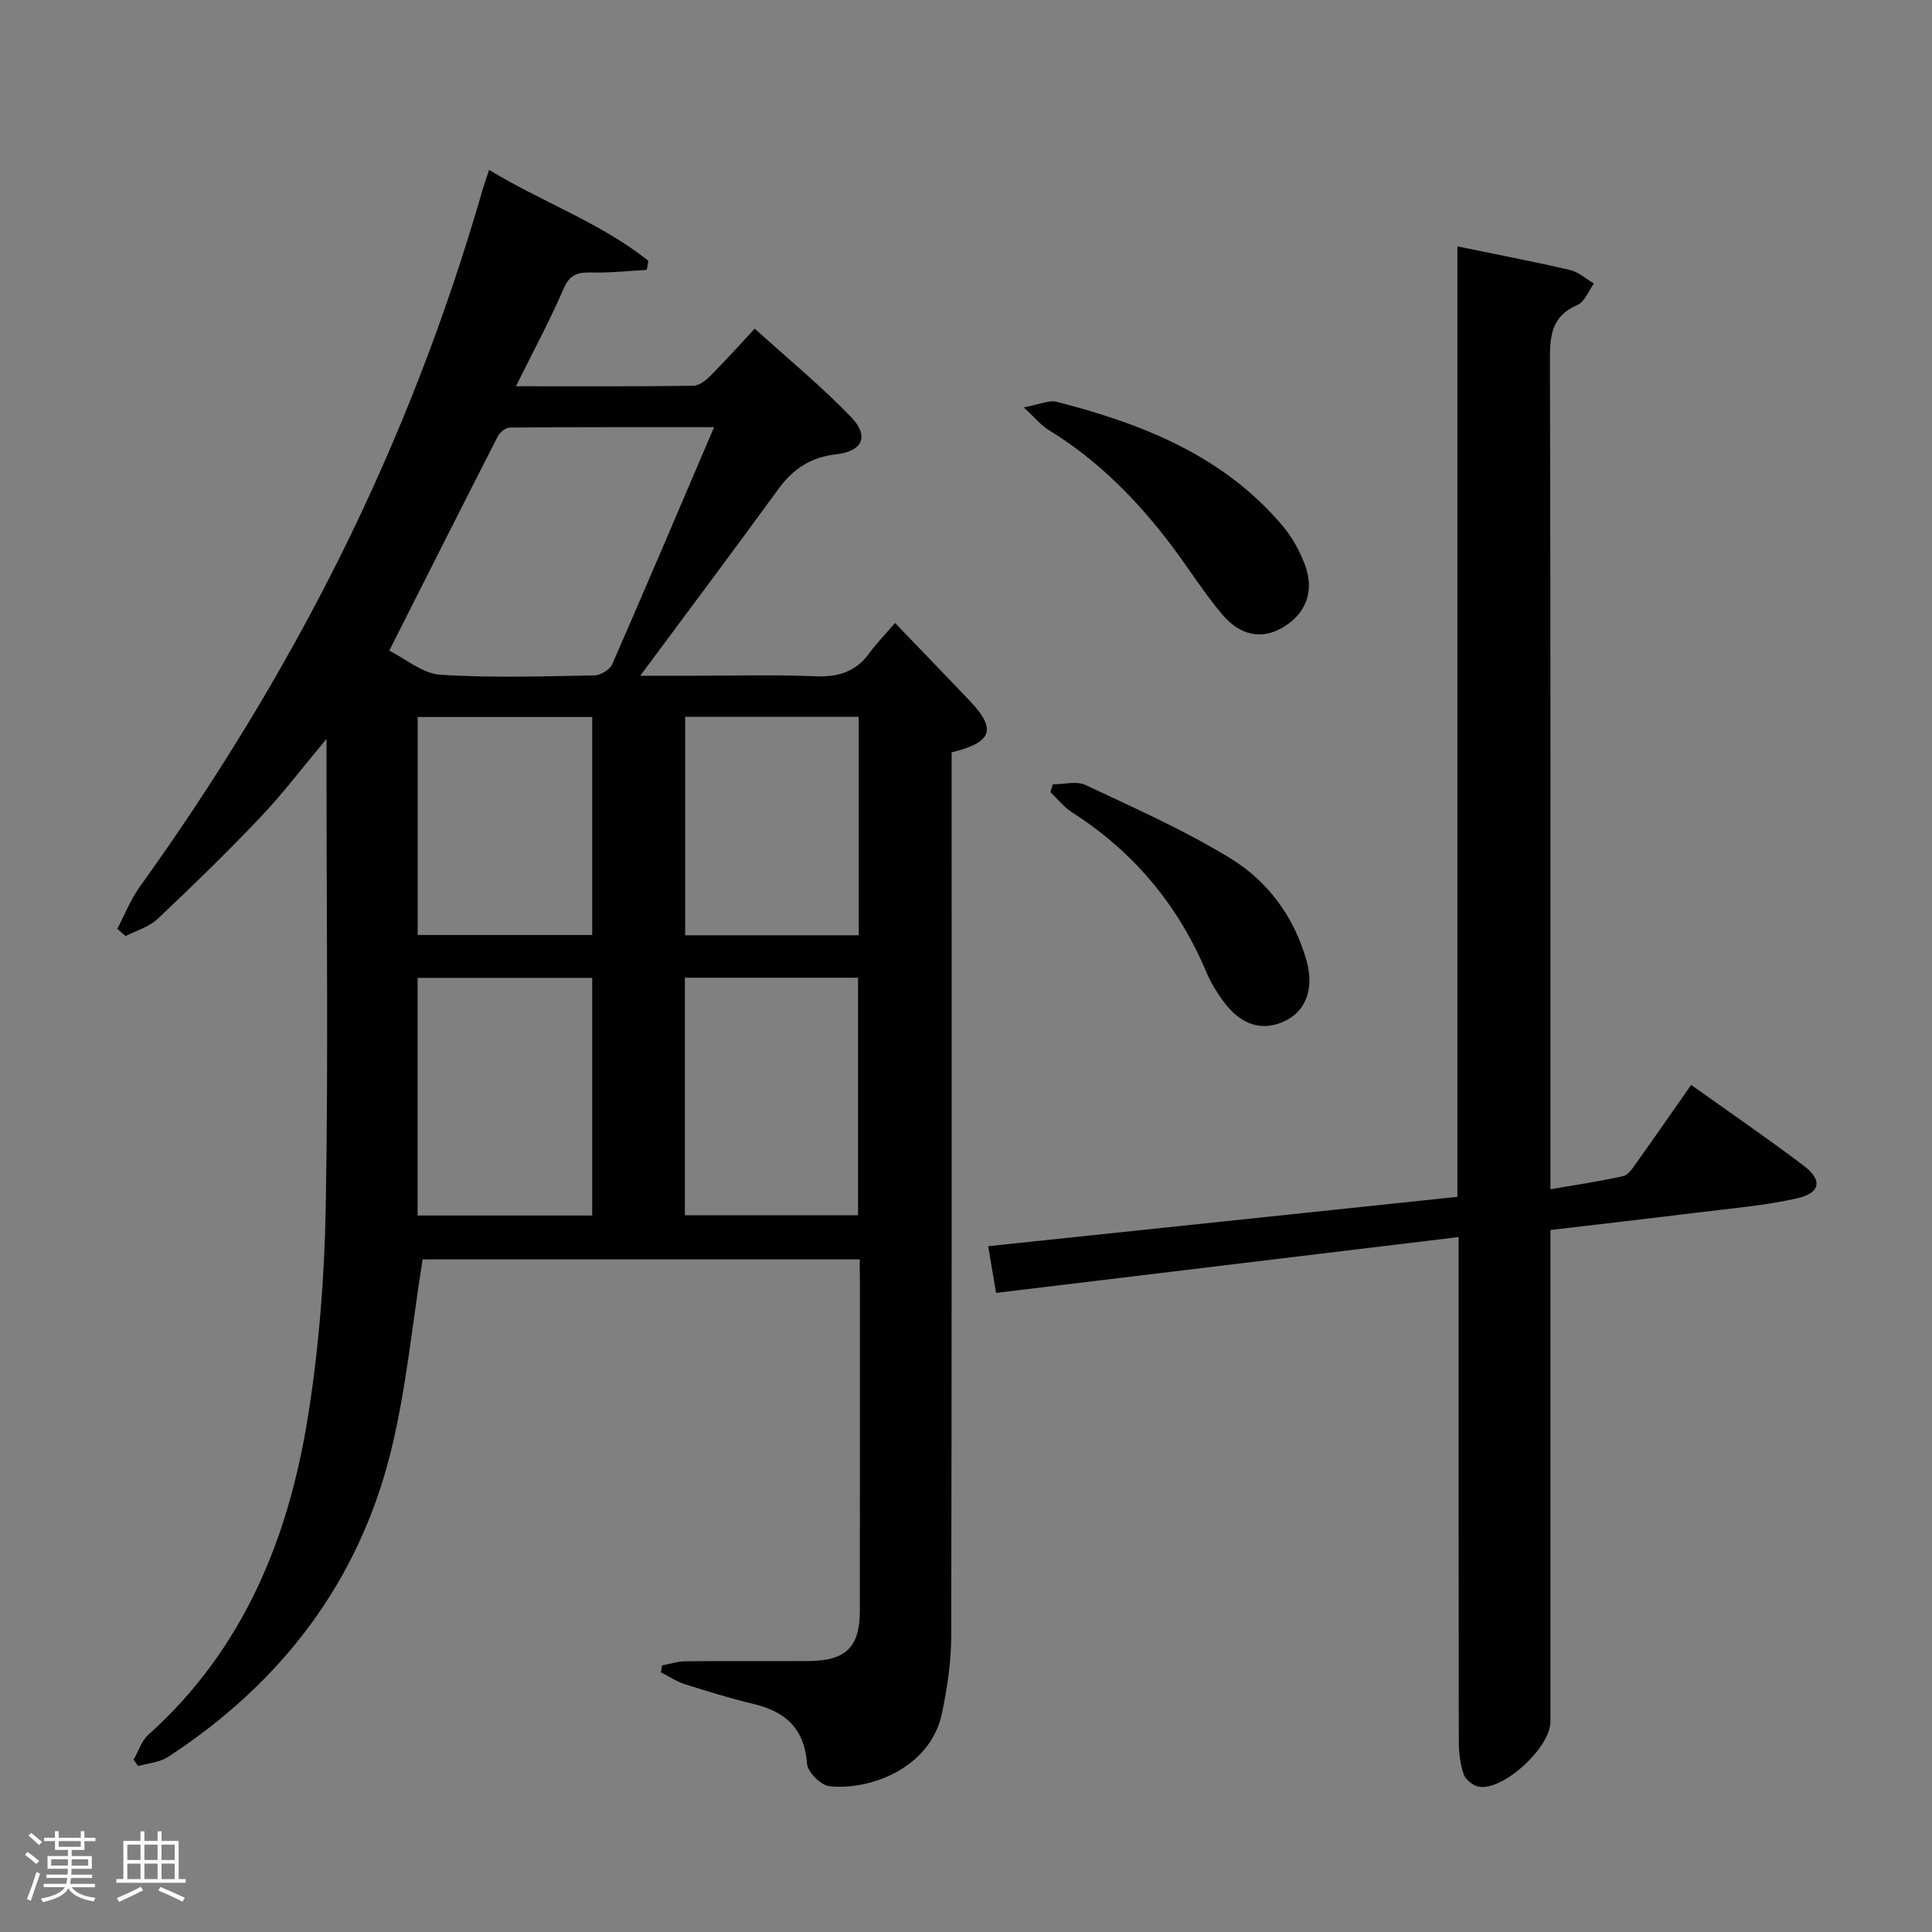 <svg enable-background="new 0 0 400 400" viewBox="0 0 400 400" xmlns="http://www.w3.org/2000/svg"><rect x="0" y="0" width="400" height="400" fill="#808080" stroke="none"/><path d="m5.17 384 .55-.58c.85.61 1.65 1.24 2.4 1.87l-.59.64c-.83-.73-1.62-1.38-2.36-1.93m1.22 9.53-.82-.34c.71-1.76 1.37-3.64 1.98-5.63.24.13.5.25.76.36-.6 1.67-1.24 3.54-1.92 5.61m-.5-13.5.57-.54c.56.44 1.31 1.06 2.26 1.87l-.64.64c-.68-.66-1.41-1.32-2.19-1.97m3.25.46h2.24v-1.36h.77v1.36h4.57v-1.36h.76v1.36h2.28v.69h-2.28v1.84h-2.64v1.26h4.18v2.64h-4.21c0 .45-.02.86-.05 1.21h4.32v.69h-4.38c-.04.34-.1.75-.19 1.22h5.15v.69h-4.82c.87 1.19 2.51 1.92 4.93 2.19-.17.31-.3.57-.37.76-2.77-.49-4.52-1.41-5.26-2.76-.56 1.26-2.3 2.23-5.24 2.9-.12-.24-.26-.48-.43-.72 2.73-.55 4.38-1.34 4.96-2.38h-4.38v-.69h4.65c.1-.38.17-.79.21-1.22h-4.32v-.69h4.4c.03-.34.05-.75.05-1.21h-4.2v-2.64h4.23v-1.26h-2.69v-1.84h-2.24zm1.46 4.46v1.29h3.45c.01-.4.02-.57.01-.53v-.32-.45h-3.46zm1.55-2.59h4.57v-1.19h-4.57zm6.11 2.59h-3.42v.77c-.02.19-.01.37-.02.53h3.44z" fill="#fcfafa"/><path d="m32.63 379.16h.82v1.98h3.54v7.89h1.46v.78h-14.37v-.78h1.46v-7.89h3.54v-1.98h.82v1.98h2.73zm-3.49 11.48.5.73c-1.61.82-3.28 1.63-5 2.41-.13-.27-.28-.55-.44-.82 1.75-.72 3.4-1.49 4.94-2.32m-2.78-5.55h2.73v-3.18h-2.73zm0 3.95h2.73v-3.2h-2.73zm3.54-3.95h2.73v-3.18h-2.73zm0 3.95h2.73v-3.2h-2.73zm7.89 4.68c-1.84-.92-3.51-1.7-5.02-2.32l.45-.73c1.89.8 3.57 1.55 5.04 2.23zm-1.62-11.81h-2.73v3.18h2.73zm-2.73 7.13h2.73v-3.2h-2.73z" fill="#fcfafa"/><g fill="#010102"><path d="m178 260.74c-31.01 0-61.27 0-90.5 0-2.17 13.55-3.39 26.83-6.54 39.63-6.7 27.22-22.77 48.11-46.16 63.38-1.73 1.13-4.1 1.29-6.18 1.9-.32-.43-.65-.87-.97-1.3 1-1.75 1.64-3.91 3.07-5.19 19.7-17.67 29.04-40.68 33.06-66 2.26-14.22 3.4-28.73 3.66-43.14.54-30.15.16-60.31.16-90.47 0-1.76 0-3.52 0-6.57-5.16 6.17-9.16 11.46-13.7 16.24-6.87 7.23-14.03 14.2-21.29 21.05-1.75 1.65-4.38 2.38-6.61 3.53-.57-.5-1.14-.99-1.71-1.49 1.5-2.87 2.69-5.97 4.56-8.58 15.65-21.79 29.65-44.57 41.61-68.59 12.1-24.3 21.85-49.51 29.38-75.59.36-1.26.81-2.49 1.42-4.38 11.03 6.72 23.08 10.93 32.98 18.83-.11.63-.22 1.26-.33 1.88-3.83.21-7.66.64-11.48.54-2.79-.07-4.45.37-5.72 3.31-2.88 6.66-6.34 13.07-9.89 20.24 12.59 0 24.67.07 36.74-.1 1.24-.02 2.67-1.2 3.66-2.2 3.38-3.42 6.6-7 9.04-9.63 7.09 6.43 13.93 12.03 19.99 18.36 3.79 3.96 2.29 7.05-3.16 7.66-5.2.58-8.91 3.03-11.94 7.2-9.19 12.62-18.56 25.11-28.6 38.65h10.65c8.5 0 17.01-.25 25.49.1 4.71.2 8.4-.81 11.24-4.71 1.46-2.01 3.22-3.81 5.38-6.32 5.54 5.77 10.49 10.89 15.41 16.05 5.63 5.91 4.84 8.66-3.7 10.74v5.62c0 59.15.05 118.3-.08 177.45-.01 5.27-.83 10.6-1.89 15.78-2.37 11.58-15.17 16.13-23.36 15.19-1.76-.2-4.48-2.93-4.6-4.65-.53-7.16-4.33-10.73-10.92-12.33-4.83-1.17-9.6-2.62-14.34-4.12-1.74-.55-3.32-1.63-4.97-2.46.06-.48.13-.96.19-1.44 1.61-.3 3.21-.84 4.82-.86 8.5-.09 16.99 0 25.49-.05 7.77-.04 10.65-2.87 10.66-10.43.02-22.83.01-45.65.01-68.48-.03-1.29-.03-2.61-.03-4.25zm-30.16-172.3c-14.77 0-28.53-.03-42.29.08-.86.01-2.06 1-2.5 1.85-7.4 14.47-14.71 29-22.46 44.34 3.31 1.64 6.84 4.73 10.55 4.98 10.61.7 21.3.33 31.95.14 1.27-.02 3.17-1.2 3.67-2.32 6.98-15.95 13.78-31.98 21.08-49.07zm-61.38 114.02v49.2h36.15c0-16.56 0-32.78 0-49.2-12.21 0-24.1 0-36.15 0zm55.34-.03v49.17h35.85c0-16.62 0-32.84 0-49.17-12.1 0-23.84 0-35.85 0zm-55.32-53.98v45.13h36.13c0-15.21 0-30.08 0-45.13-12.22 0-24.1 0-36.13 0zm91.31-.04c-12.16 0-23.91 0-35.93 0v45.23h35.93c0-15.09 0-29.87 0-45.23z"/><path d="m301.74 51.01c8.39 1.73 15.88 3.16 23.31 4.89 1.77.41 3.31 1.84 4.95 2.8-1.12 1.53-1.92 3.81-3.42 4.45-5.22 2.23-5.7 6.14-5.68 11.15.15 55.14.1 110.29.1 165.43v6.49c5.39-.93 10.28-1.64 15.07-2.72 1.06-.24 1.97-1.67 2.72-2.72 3.75-5.26 7.43-10.57 11.34-16.16 8.01 5.71 15.81 11.05 23.33 16.74 3.93 2.97 3.46 5.66-1.46 6.76-6.77 1.51-13.75 2.08-20.65 2.94-10.02 1.24-20.05 2.38-30.35 3.6v5.86 95.96c0 5.28-9.66 14.25-14.76 13.45-1.21-.19-2.8-1.44-3.19-2.55-.74-2.14-1.01-4.53-1.02-6.82-.06-32.82-.04-65.64-.04-98.46 0-1.8 0-3.61 0-5.98-32.04 3.87-63.61 7.68-95.76 11.56-.54-3.19-1.05-6.16-1.64-9.67 32.61-3.43 64.62-6.8 97.15-10.22 0-65.45 0-130.83 0-196.78z"/><path d="m211.96 84.34c3.17-.57 5.18-1.56 6.83-1.14 17.75 4.54 34.47 11.14 46.73 25.63 1.98 2.34 3.55 5.2 4.64 8.08 2.1 5.53.17 10.3-4.77 13.11-4.19 2.39-8.62 1.64-12.41-2.88-3.72-4.43-6.82-9.38-10.3-14.02-7.14-9.49-15.35-17.85-25.58-24.1-1.57-.95-2.79-2.5-5.14-4.68z"/><path d="m217.96 162.39c2.28 0 4.91-.75 6.77.13 10.17 4.79 20.53 9.37 30.08 15.23 7.73 4.74 13.16 12.14 15.7 21.16 1.61 5.74-.12 10.35-4.4 12.44-4.72 2.3-9.21.94-12.9-4.13-1.36-1.87-2.59-3.9-3.48-6.02-5.86-13.9-15.08-24.9-27.8-33.03-1.68-1.08-2.98-2.77-4.45-4.18.16-.54.32-1.07.48-1.6z"/></g></svg>